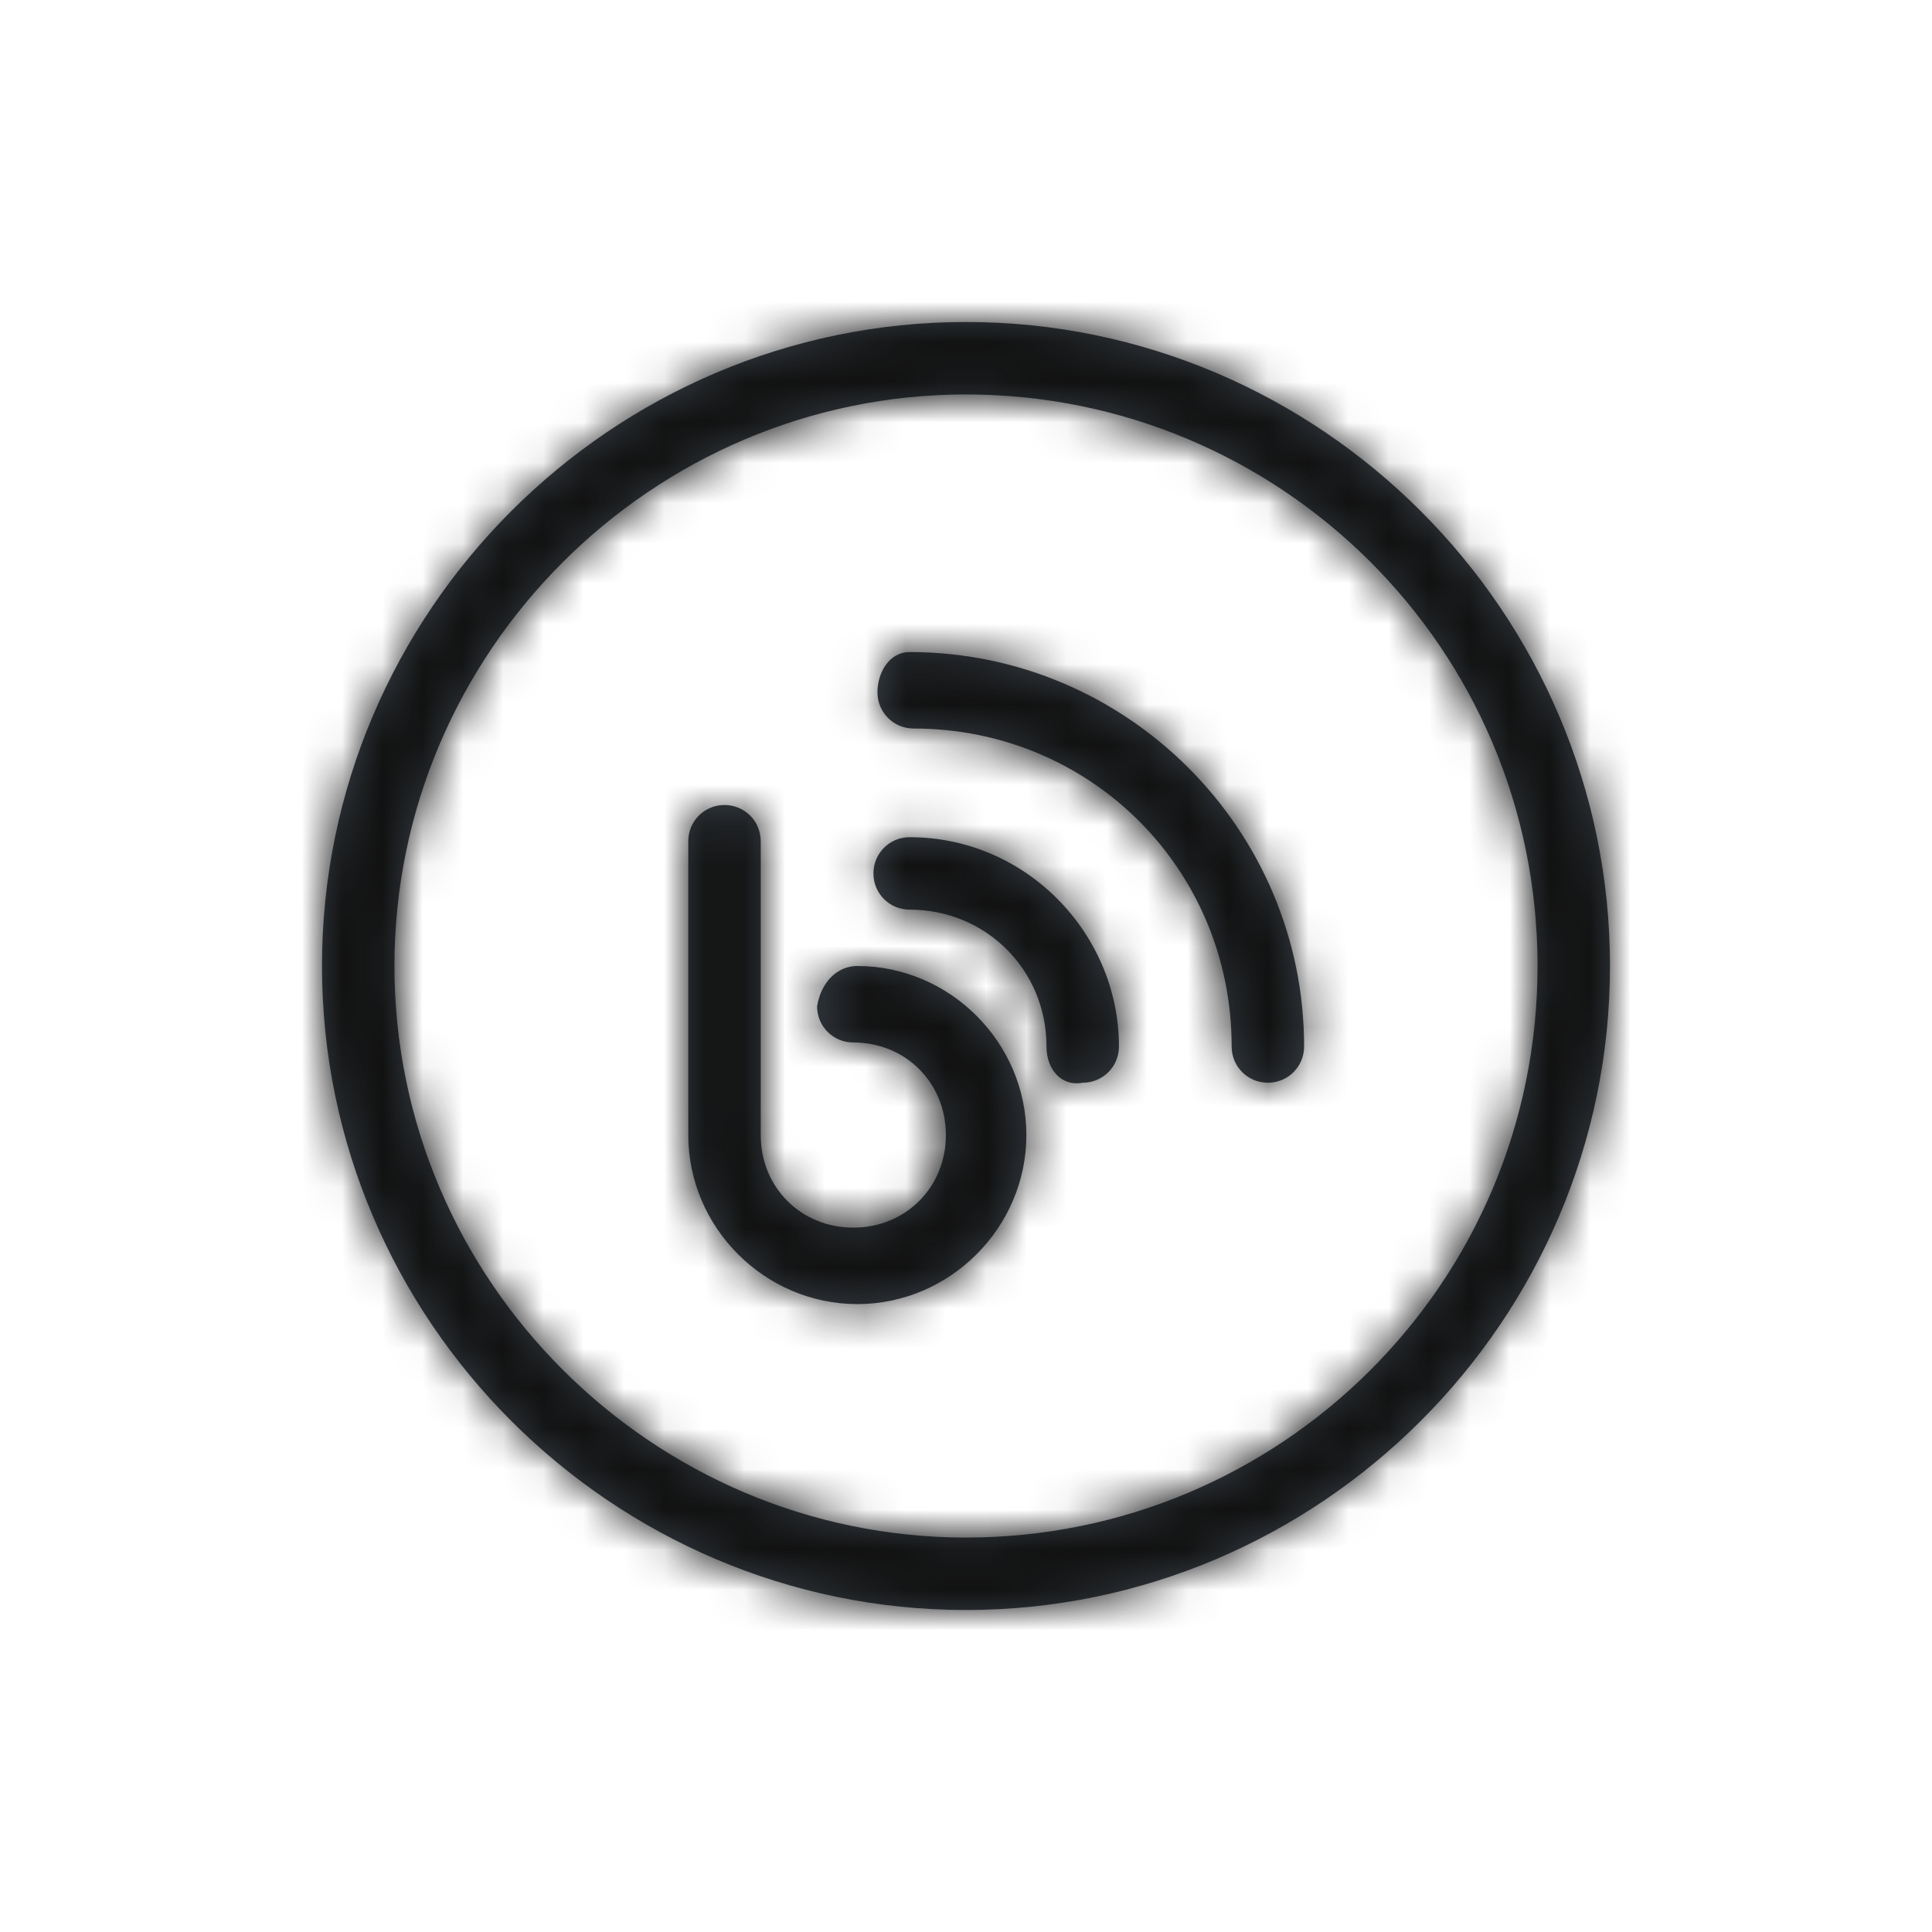 <?xml version="1.0" encoding="utf-8"?>
<!-- Generator: Adobe Illustrator 21.0.2, SVG Export Plug-In . SVG Version: 6.00 Build 0)  -->
<svg version="1.1" id="icon_x2F_Social_x2F_blog-line-Layer_1" xmlns="http://www.w3.org/2000/svg" xmlns:xlink="http://www.w3.org/1999/xlink" x="0px" y="0px"
	 viewBox="0 0 48 48" style="enable-background:new 0 0 48 48;" xml:space="preserve">
<title>icon/Social/blog-line</title>
<desc>Created with Sketch.</desc>
<g id="icon_x2F_Social_x2F_blog-line-Symbols">
	<g id="icon_x2F_Social_x2F_blog-line">
		<g id="icon_x2F_Social_x2F_blog-line-Icon" transform="translate(8, 8)">
			<g id="icon_x2F_Social_x2F_blog-line-Mask">
				<path id="icon_x2F_Social_x2F_blog-line-path-1_1_" style="fill:#384048;" d="M16,0c8.8,0,16,7.2,16,16s-7.2,16-16,16S0,24.8,0,16S7.2,0,16,0z M16,30.2
					c7.8,0,14.2-6.3,14.2-14.2S23.8,1.8,16,1.8S1.8,8.2,1.8,16S8.2,30.2,16,30.2z M14.6,8.2c5.4,0,9.8,4.4,9.8,9.8
					c0,0.5-0.4,0.9-0.9,0.9s-0.9-0.4-0.9-0.9c0-4.4-3.5-7.9-7.9-7.9c-0.5,0-0.9-0.4-0.9-0.9S14.1,8.2,14.6,8.2z M14.6,12.8
					c2.9,0,5.2,2.4,5.2,5.2c0,0.5-0.4,0.9-0.9,0.9C18.4,19,18,18.6,18,18c0-1.9-1.5-3.4-3.4-3.4c-0.5,0-0.9-0.4-0.9-0.9
					S14.1,12.8,14.6,12.8z M13.3,16c2.3,0,4.2,1.9,4.2,4.2s-1.9,4.2-4.2,4.2s-4.2-1.9-4.2-4.2v-7.3c0-0.5,0.4-0.9,0.9-0.9
					s0.9,0.4,0.9,0.9v7.3c0,1.3,1,2.3,2.3,2.3c1.3,0,2.3-1,2.3-2.3s-1-2.3-2.3-2.3c-0.5,0-0.9-0.4-0.9-0.9
					C12.4,16.4,12.8,16,13.3,16z"/>
			</g>
			<defs>
				<filter id="icon_x2F_Social_x2F_blog-line-Adobe_OpacityMaskFilter" filterUnits="userSpaceOnUse" x="-8" y="-8" width="48" height="48">
					<feColorMatrix  type="matrix" values="1 0 0 0 0  0 1 0 0 0  0 0 1 0 0  0 0 0 1 0"/>
				</filter>
			</defs>
			<mask maskUnits="userSpaceOnUse" x="-8" y="-8" width="48" height="48" id="icon_x2F_Social_x2F_blog-line-mask-2">
				<g style="filter:url(#icon_x2F_Social_x2F_blog-line-Adobe_OpacityMaskFilter);">
					<path id="icon_x2F_Social_x2F_blog-line-path-1" style="fill:#FFFFFF;" d="M16,0c8.8,0,16,7.2,16,16s-7.2,16-16,16S0,24.8,0,16S7.2,0,16,0z M16,30.2
						c7.8,0,14.2-6.3,14.2-14.2S23.8,1.8,16,1.8S1.8,8.2,1.8,16S8.2,30.2,16,30.2z M14.6,8.2c5.4,0,9.8,4.4,9.8,9.8
						c0,0.5-0.4,0.9-0.9,0.9s-0.9-0.4-0.9-0.9c0-4.4-3.5-7.9-7.9-7.9c-0.5,0-0.9-0.4-0.9-0.9S14.1,8.2,14.6,8.2z M14.6,12.8
						c2.9,0,5.2,2.4,5.2,5.2c0,0.5-0.4,0.9-0.9,0.9C18.4,19,18,18.6,18,18c0-1.9-1.5-3.4-3.4-3.4c-0.5,0-0.9-0.4-0.9-0.9
						S14.1,12.8,14.6,12.8z M13.3,16c2.3,0,4.2,1.9,4.2,4.2s-1.9,4.2-4.2,4.2s-4.2-1.9-4.2-4.2v-7.3c0-0.5,0.4-0.9,0.9-0.9
						s0.9,0.4,0.9,0.9v7.3c0,1.3,1,2.3,2.3,2.3c1.3,0,2.3-1,2.3-2.3s-1-2.3-2.3-2.3c-0.5,0-0.9-0.4-0.9-0.9
						C12.4,16.4,12.8,16,13.3,16z"/>
				</g>
			</mask>
			<g id="icon_x2F_Social_x2F_blog-line-Color_x2F_Grayscale_x2F_Night-Sky" style="mask:url(#icon_x2F_Social_x2F_blog-line-mask-2);">
				<g id="icon_x2F_Social_x2F_blog-line-Swatch" transform="translate(-8, -8)">
					<rect style="fill:#111111;" width="48" height="48"/>
				</g>
			</g>
		</g>
	</g>
</g>
</svg>
